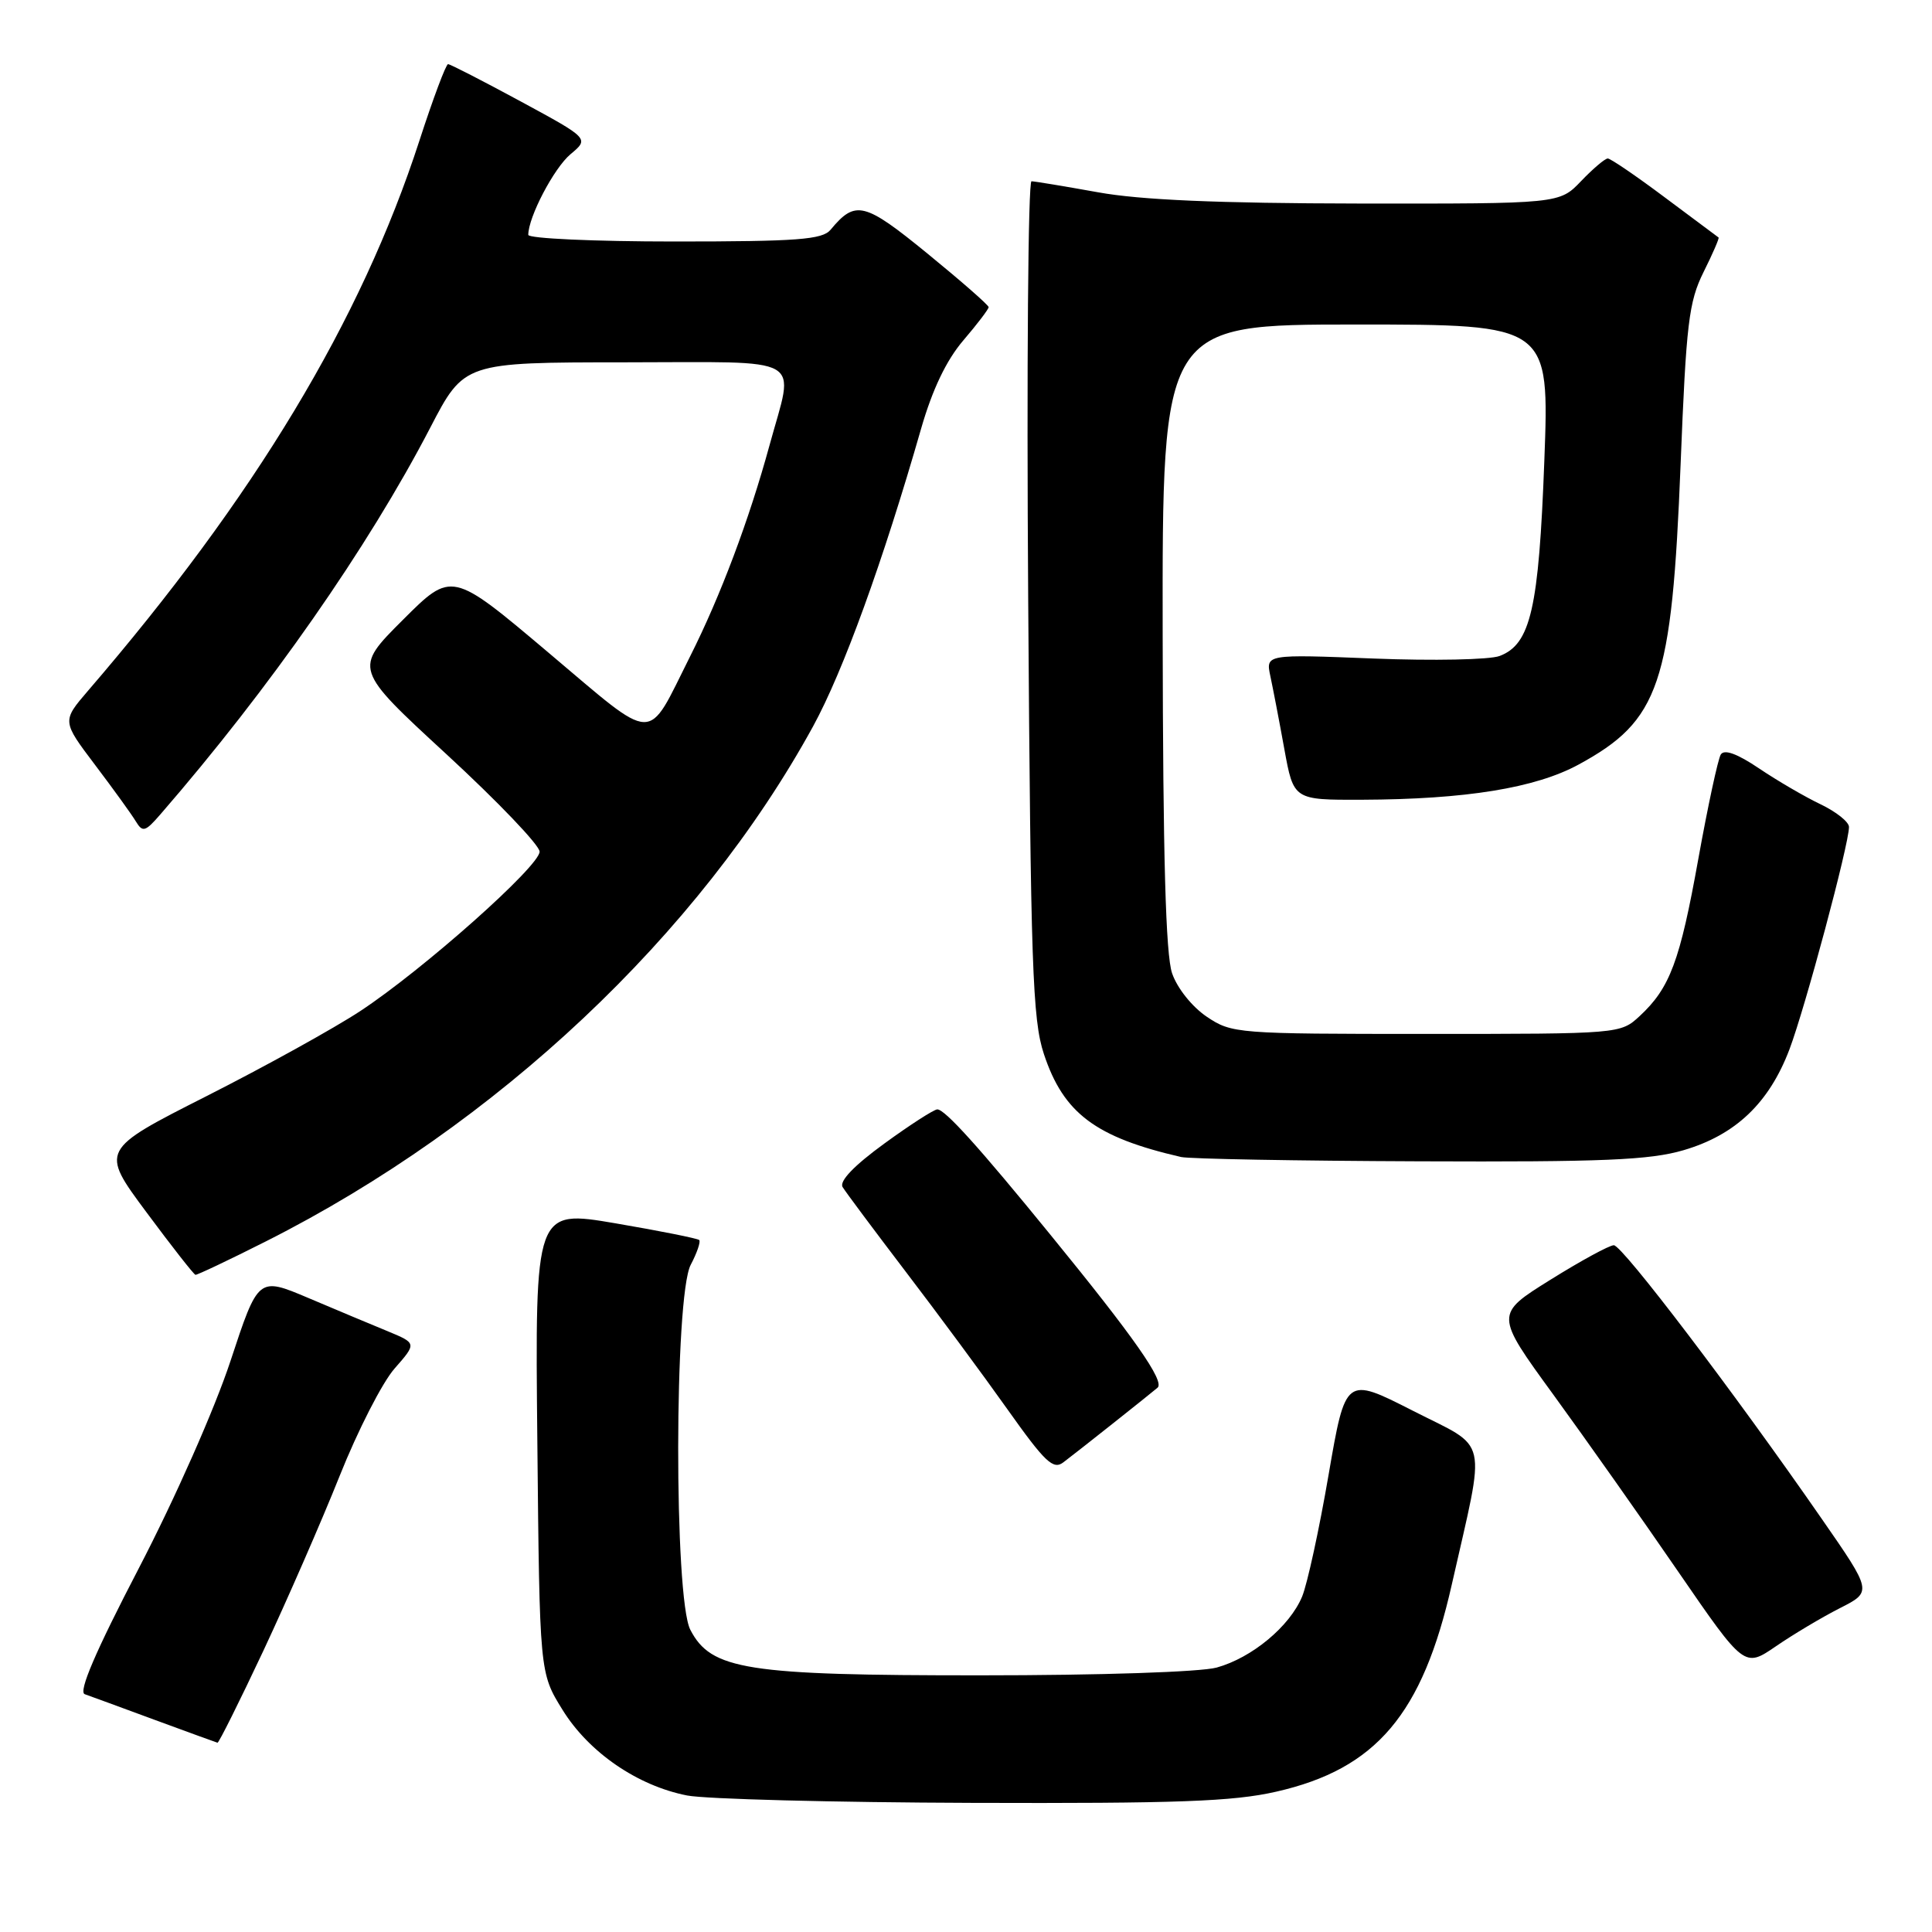 <?xml version="1.0" encoding="UTF-8" standalone="no"?>
<!DOCTYPE svg PUBLIC "-//W3C//DTD SVG 1.1//EN" "http://www.w3.org/Graphics/SVG/1.1/DTD/svg11.dtd" >
<svg xmlns="http://www.w3.org/2000/svg" xmlns:xlink="http://www.w3.org/1999/xlink" version="1.1" viewBox="0 0 256 256">
 <g >
 <path fill="currentColor"
d=" M 169.09 237.41 C 182.35 234.40 188.49 227.16 192.37 209.96 C 196.91 189.88 197.41 192.13 187.19 186.92 C 178.29 182.39 178.29 182.39 176.04 195.44 C 174.81 202.62 173.23 209.87 172.54 211.55 C 170.89 215.51 165.90 219.66 161.22 220.96 C 159.08 221.55 145.81 221.99 129.93 221.99 C 98.88 222.00 94.22 221.27 91.47 215.95 C 89.30 211.75 89.34 171.78 91.52 167.60 C 92.36 166.01 92.86 164.53 92.65 164.31 C 92.43 164.10 87.45 163.10 81.58 162.10 C 70.89 160.28 70.89 160.28 71.20 190.97 C 71.50 221.66 71.50 221.66 74.53 226.55 C 78.01 232.19 84.46 236.62 91.04 237.91 C 93.50 238.39 110.49 238.83 128.80 238.89 C 155.93 238.98 163.40 238.71 169.09 237.41 Z  M 34.89 218.75 C 38.05 212.01 42.60 201.59 45.00 195.58 C 47.39 189.58 50.67 183.16 52.29 181.33 C 55.22 177.99 55.22 177.99 51.36 176.39 C 49.24 175.52 44.51 173.54 40.86 171.99 C 34.22 169.18 34.22 169.18 30.54 180.34 C 28.45 186.68 23.21 198.53 18.41 207.77 C 12.63 218.88 10.36 224.19 11.23 224.49 C 11.93 224.74 16.10 226.26 20.50 227.89 C 24.90 229.51 28.64 230.87 28.82 230.92 C 28.99 230.96 31.72 225.49 34.89 218.75 Z  M 243.79 213.09 C 248.09 210.91 248.09 210.91 241.36 201.21 C 229.79 184.51 214.96 165.00 213.84 165.00 C 213.25 165.00 209.47 167.06 205.43 169.58 C 198.08 174.16 198.08 174.16 205.85 184.83 C 210.12 190.70 217.56 201.24 222.37 208.25 C 231.14 221.00 231.14 221.00 235.32 218.14 C 237.62 216.56 241.43 214.29 243.79 213.09 Z  M 147.50 188.59 C 150.25 186.41 152.90 184.29 153.38 183.88 C 154.37 183.05 150.30 177.23 139.21 163.64 C 129.71 151.98 125.21 147.00 124.20 147.00 C 123.76 147.00 120.59 149.04 117.16 151.54 C 113.16 154.45 111.19 156.51 111.65 157.29 C 112.05 157.95 115.82 163.00 120.01 168.50 C 124.21 174.00 130.28 182.21 133.49 186.74 C 138.48 193.77 139.56 194.80 140.91 193.76 C 141.79 193.10 144.75 190.77 147.50 188.59 Z  M 35.25 164.48 C 65.82 149.06 92.64 123.81 107.74 96.24 C 111.72 88.96 116.99 74.45 122.06 56.77 C 123.55 51.60 125.40 47.73 127.64 45.11 C 129.49 42.95 131.00 40.96 131.00 40.70 C 131.00 40.43 127.36 37.25 122.92 33.62 C 114.52 26.76 113.35 26.47 110.05 30.45 C 108.96 31.75 105.68 32.00 89.38 32.00 C 78.72 32.00 70.00 31.60 70.00 31.12 C 70.00 28.77 73.40 22.27 75.60 20.43 C 78.08 18.36 78.08 18.36 68.98 13.43 C 63.97 10.72 59.65 8.50 59.37 8.50 C 59.09 8.50 57.38 13.07 55.57 18.65 C 47.82 42.52 33.75 65.88 11.67 91.52 C 8.21 95.55 8.21 95.55 12.60 101.36 C 15.02 104.56 17.45 107.92 18.00 108.84 C 18.90 110.32 19.24 110.23 21.25 107.91 C 35.71 91.25 48.77 72.53 57.00 56.69 C 61.50 48.02 61.50 48.02 82.75 48.01 C 107.20 48.00 105.27 46.89 101.96 59.02 C 99.27 68.86 95.47 78.98 91.43 87.00 C 85.58 98.64 87.16 98.69 72.62 86.43 C 59.86 75.66 59.86 75.66 53.37 82.15 C 46.88 88.63 46.88 88.63 59.19 99.97 C 65.96 106.21 71.50 112.00 71.50 112.85 C 71.50 114.77 56.09 128.47 47.74 133.97 C 44.31 136.23 35.15 141.30 27.39 145.23 C 13.28 152.38 13.28 152.38 19.39 160.61 C 22.75 165.14 25.68 168.88 25.90 168.92 C 26.11 168.96 30.32 166.97 35.25 164.48 Z  M 223.07 152.41 C 229.97 150.39 234.41 146.16 237.11 139.05 C 239.20 133.52 245.00 111.88 245.00 109.58 C 245.00 108.91 243.31 107.57 241.25 106.58 C 239.19 105.60 235.52 103.46 233.10 101.83 C 230.18 99.86 228.47 99.24 228.01 99.98 C 227.64 100.59 226.30 106.80 225.04 113.79 C 222.60 127.38 221.28 130.91 217.26 134.64 C 214.71 136.99 214.64 137.00 189.00 137.00 C 163.89 137.00 163.22 136.95 159.90 134.72 C 157.96 133.41 155.99 130.95 155.31 128.97 C 154.46 126.51 154.10 113.47 154.06 84.25 C 154.00 43.00 154.00 43.00 179.66 43.00 C 205.31 43.00 205.31 43.00 204.63 61.09 C 203.90 80.64 202.82 85.36 198.71 86.92 C 197.40 87.42 189.89 87.57 182.02 87.26 C 167.71 86.69 167.71 86.69 168.33 89.60 C 168.67 91.19 169.51 95.54 170.18 99.25 C 171.41 106.00 171.41 106.00 180.45 105.97 C 194.21 105.92 203.45 104.42 209.17 101.31 C 219.91 95.47 221.53 90.70 222.69 61.50 C 223.43 42.85 223.77 40.00 225.73 36.05 C 226.95 33.61 227.84 31.54 227.72 31.47 C 227.60 31.39 224.40 29.00 220.60 26.16 C 216.81 23.32 213.40 21.00 213.04 21.00 C 212.67 21.00 211.08 22.35 209.50 24.00 C 206.63 27.00 206.63 27.00 180.06 26.97 C 161.39 26.94 151.12 26.50 145.50 25.48 C 141.10 24.69 137.13 24.03 136.68 24.02 C 136.23 24.01 136.03 48.86 136.24 79.25 C 136.57 127.98 136.81 135.11 138.32 139.66 C 140.92 147.52 145.16 150.70 156.50 153.31 C 157.60 153.56 171.81 153.82 188.07 153.88 C 212.39 153.98 218.60 153.72 223.07 152.41 Z "/>
</g>
</svg>